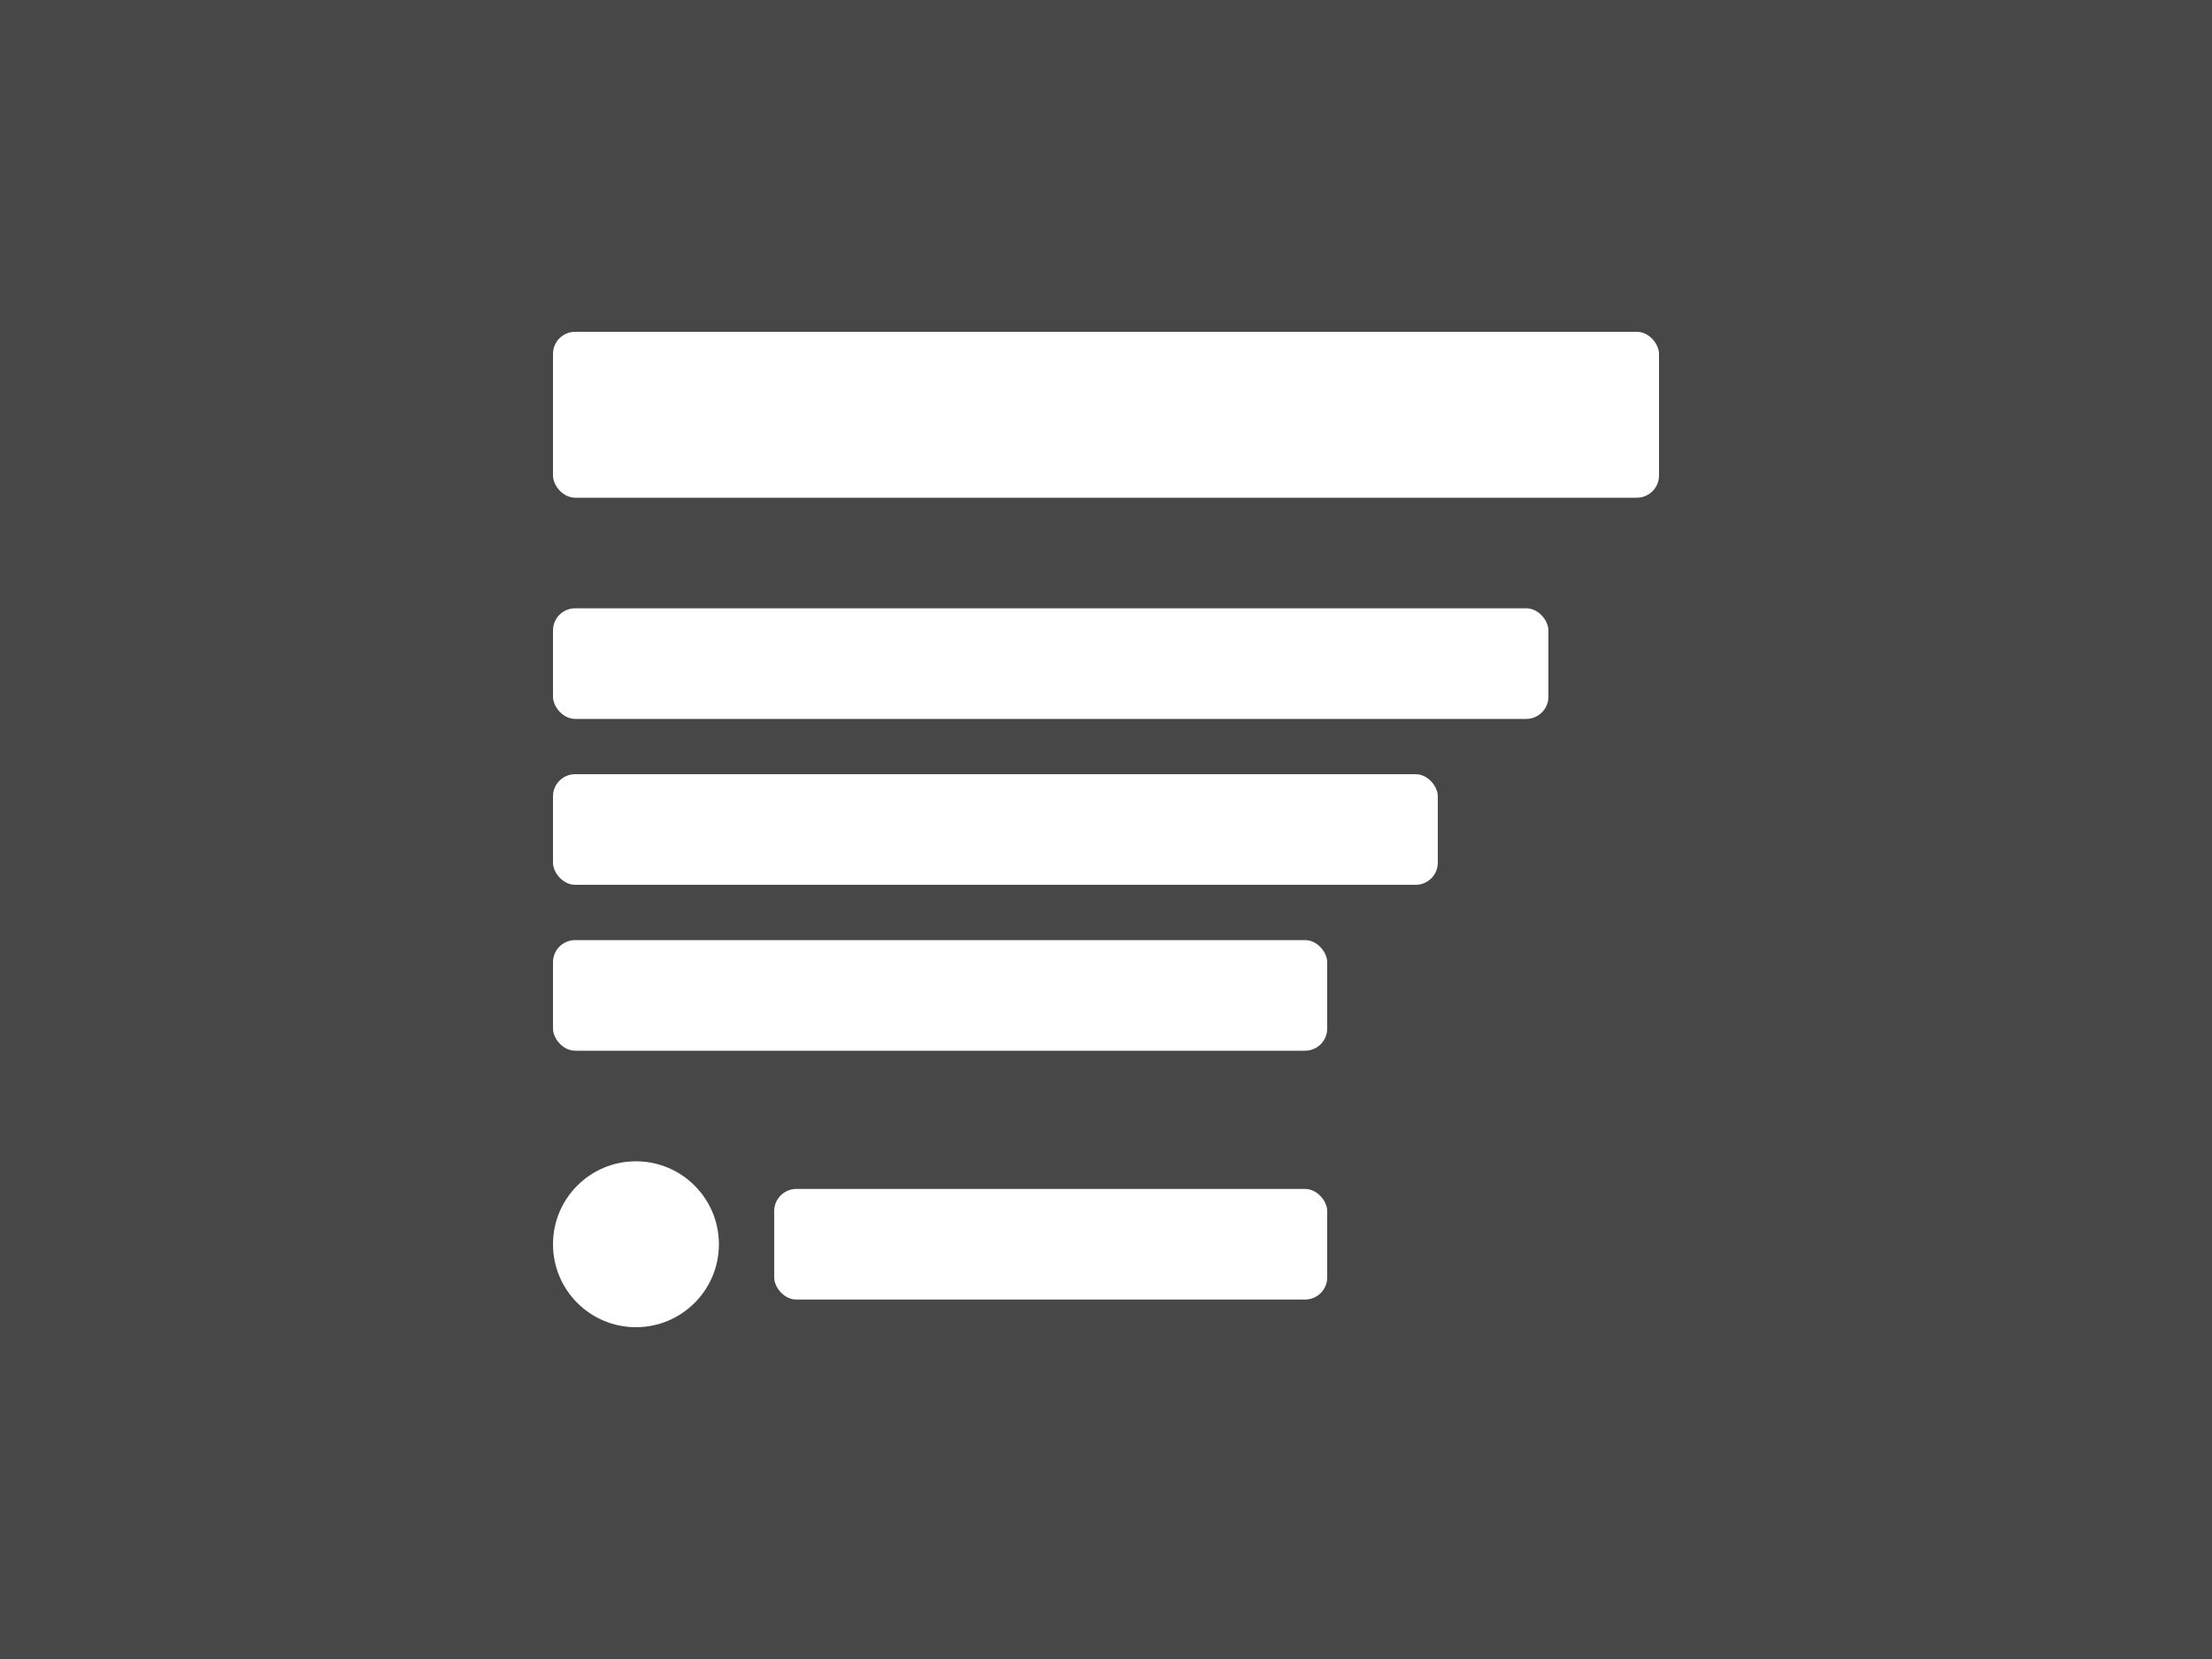 <?xml version="1.0" encoding="UTF-8"?>
<svg width="400" height="300" version="1.1" viewBox="0 0 400 300" xmlns="http://www.w3.org/2000/svg">
 <rect x="0" y="0" width="400" height="300" fill="#333333" stroke="none"/>
 <rect width="400" height="300" fill="#ffffff" fill-opacity="0.1"/>
 <g transform="translate(100,60)" fill="#ffffff">
  <rect x="0" y="0" width="200" height="30" rx="4"/>
  <rect x="0" y="50" width="180" height="20" rx="4"/>
  <rect x="0" y="80" width="160" height="20" rx="4"/>
  <rect x="0" y="110" width="140" height="20" rx="4"/>
  <g transform="translate(0,150)">
   <circle cx="15" cy="15" r="15"/>
   <rect x="40" y="5" width="100" height="20" rx="4"/>
  </g>
 </g>
</svg> 